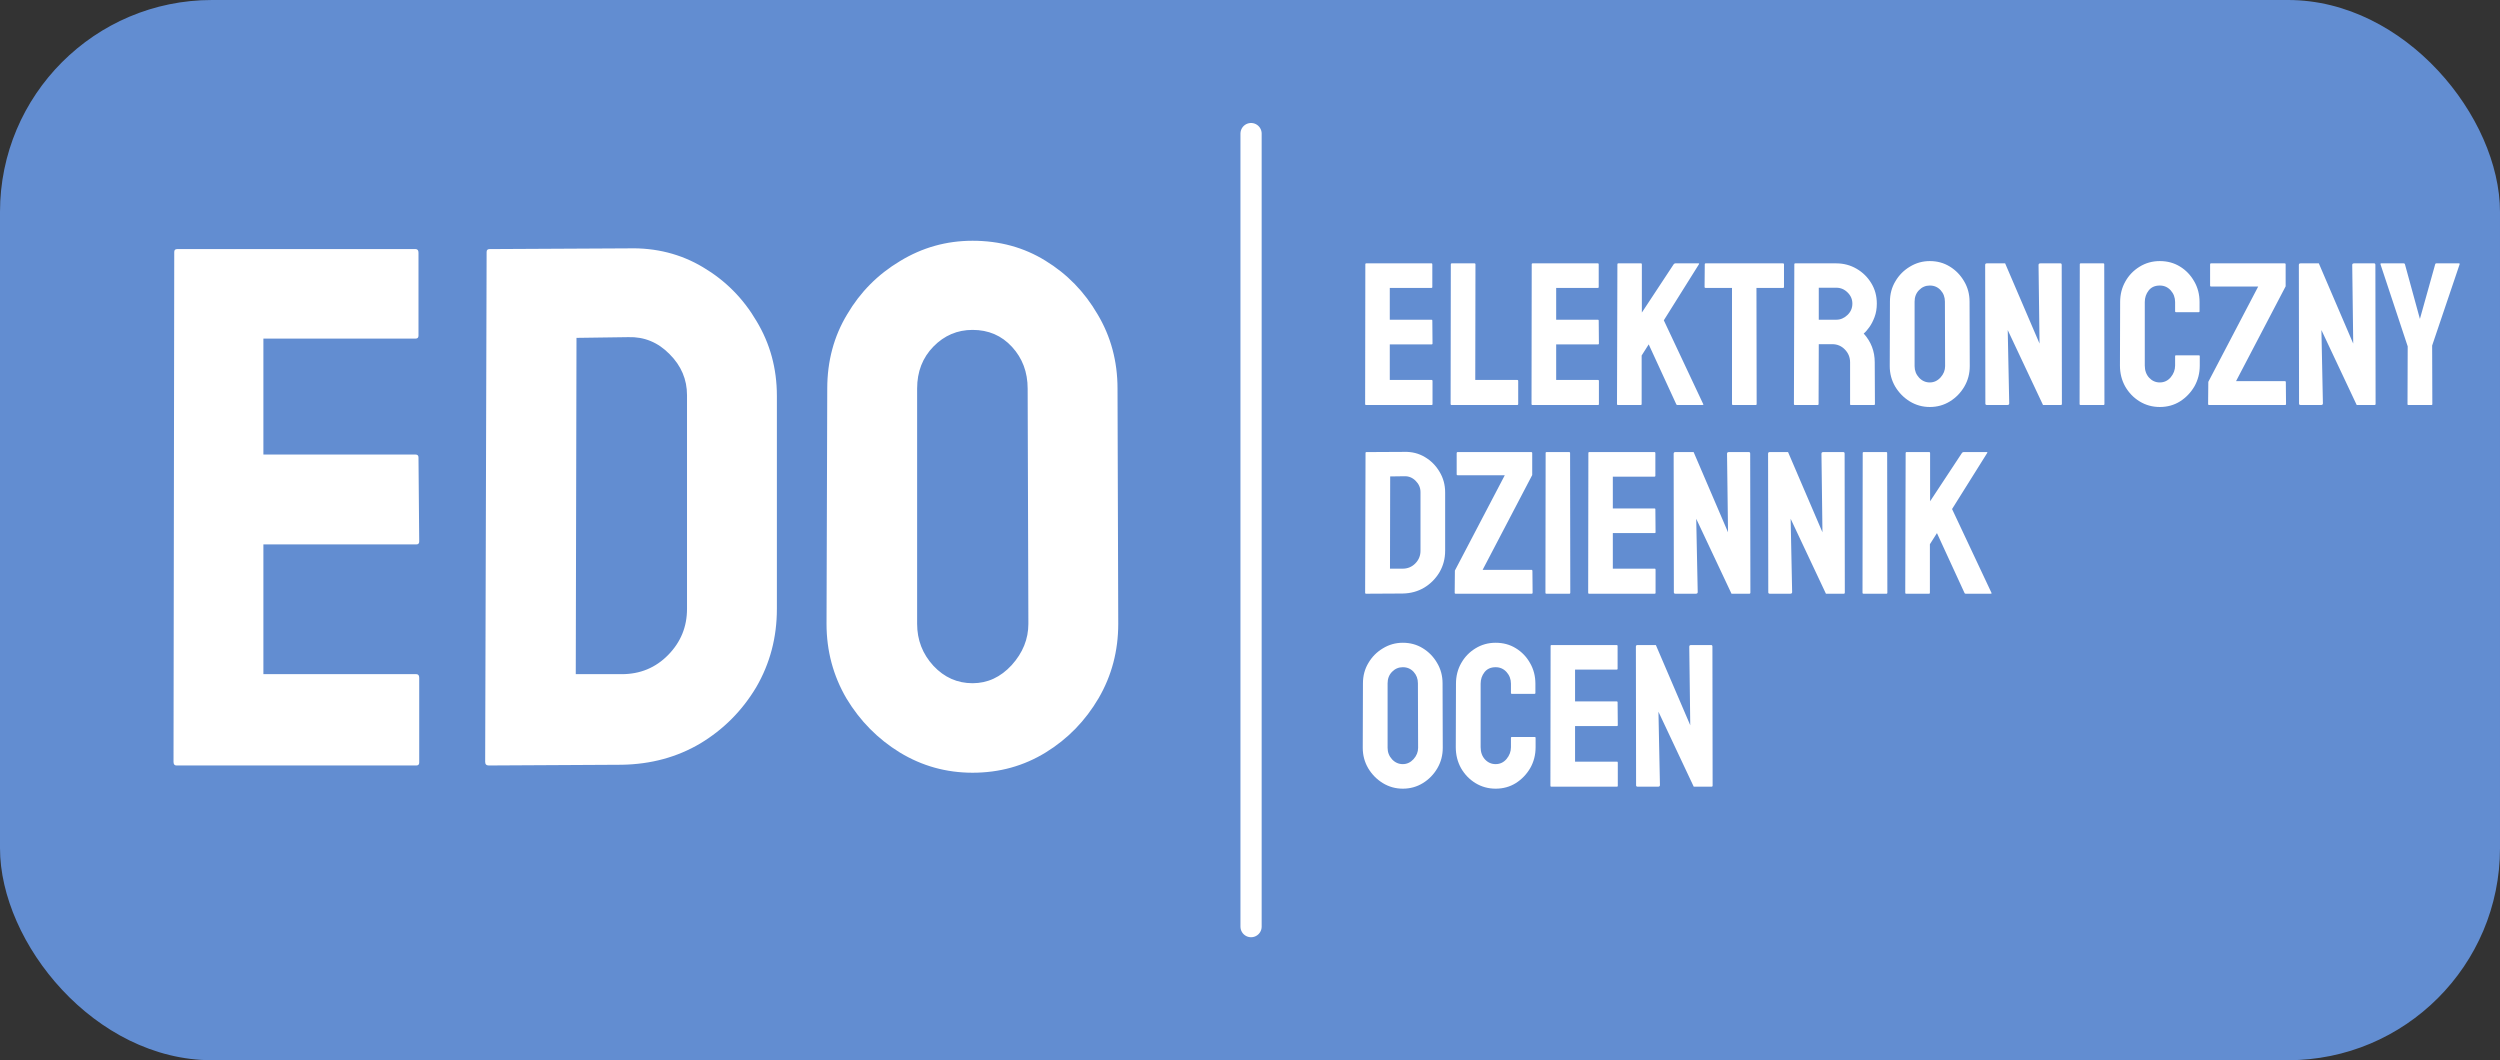 <svg width="1179" height="500" viewBox="0 0 1179 500" fill="none" xmlns="http://www.w3.org/2000/svg">
<rect x="0" y="0" width="1179" height="500" fill="#333333" stroke="none"/>
<g clip-path="url(#clip0_1_2)">
<rect width="1179" height="500" rx="100" fill="#628DD1"/>
<path d="M196.334 361H83.199C82.288 361 81.832 360.43 81.832 359.291L82.174 118.837C82.174 117.925 82.63 117.47 83.541 117.47H195.992C196.904 117.47 197.359 118.039 197.359 119.179V158.314C197.359 159.226 196.904 159.682 195.992 159.682H124.215V214.369H195.992C196.904 214.369 197.359 214.825 197.359 215.736L197.701 255.385C197.701 256.296 197.245 256.752 196.334 256.752H124.215V317.934H196.334C197.245 317.934 197.701 318.503 197.701 319.643V359.633C197.701 360.544 197.245 361 196.334 361ZM293.233 360.658L230.514 361C229.374 361 228.805 360.43 228.805 359.291L229.488 118.837C229.488 117.925 229.944 117.47 230.855 117.47L296.31 117.128C309.298 116.786 321.033 119.748 331.515 126.015C342.11 132.281 350.541 140.769 356.808 151.479C363.188 162.074 366.378 173.809 366.378 186.684V287.172C366.378 300.616 363.131 312.921 356.637 324.086C350.029 335.137 341.256 343.967 330.318 350.575C319.381 357.069 307.019 360.43 293.233 360.658ZM296.31 158.998L271.871 159.34L271.529 317.934H293.233C301.892 317.934 309.184 314.914 315.108 308.876C321.033 302.838 323.995 295.603 323.995 287.172V186.342C323.995 178.936 321.261 172.499 315.792 167.03C310.323 161.448 303.829 158.77 296.31 158.998ZM458.663 364.418C446.244 364.418 434.794 361.228 424.312 354.848C413.945 348.467 405.571 339.979 399.19 329.384C392.924 318.674 389.791 306.939 389.791 294.179L390.133 183.266C390.133 170.277 393.266 158.599 399.532 148.231C405.685 137.75 414.002 129.376 424.483 123.109C434.965 116.729 446.358 113.539 458.663 113.539C471.424 113.539 482.874 116.672 493.014 122.938C503.268 129.205 511.471 137.636 517.623 148.231C523.889 158.713 527.022 170.391 527.022 183.266L527.364 294.179C527.364 306.939 524.288 318.617 518.136 329.213C511.869 339.923 503.552 348.467 493.185 354.848C482.817 361.228 471.31 364.418 458.663 364.418ZM458.663 322.206C465.727 322.206 471.879 319.358 477.12 313.661C482.361 307.851 484.981 301.356 484.981 294.179L484.64 183.266C484.64 175.518 482.19 168.967 477.291 163.612C472.392 158.257 466.183 155.58 458.663 155.58C451.485 155.58 445.333 158.201 440.206 163.441C435.079 168.682 432.516 175.29 432.516 183.266V294.179C432.516 301.812 435.079 308.42 440.206 314.003C445.333 319.472 451.485 322.206 458.663 322.206Z" fill="white"/>
<path d="M661.469 279.906L644.266 280C643.953 280 643.797 279.844 643.797 279.531L643.984 213.578C643.984 213.328 644.109 213.203 644.359 213.203L662.312 213.109C665.875 213.016 669.094 213.828 671.969 215.547C674.875 217.266 677.188 219.594 678.906 222.531C680.656 225.438 681.531 228.656 681.531 232.188V259.75C681.531 263.438 680.641 266.812 678.859 269.875C677.047 272.906 674.641 275.328 671.641 277.141C668.641 278.922 665.25 279.844 661.469 279.906ZM662.312 224.594L655.609 224.688L655.516 268.188H661.469C663.844 268.188 665.844 267.359 667.469 265.703C669.094 264.047 669.906 262.062 669.906 259.75V232.094C669.906 230.062 669.156 228.297 667.656 226.797C666.156 225.266 664.375 224.531 662.312 224.594ZM722.312 280H686.5C686.188 280 686.031 279.844 686.031 279.531L686.125 269.078L709.656 224.125H687.391C687.109 224.125 686.969 224 686.969 223.75V213.672C686.969 213.359 687.109 213.203 687.391 213.203H722.125C722.438 213.203 722.594 213.359 722.594 213.672V224.031L699.203 268.75H722.312C722.562 268.75 722.688 268.922 722.688 269.266L722.781 279.531C722.781 279.844 722.625 280 722.312 280ZM740.172 280H729.297C728.984 280 728.828 279.844 728.828 279.531L728.922 213.578C728.922 213.328 729.047 213.203 729.297 213.203H740.078C740.328 213.203 740.453 213.328 740.453 213.578L740.547 279.531C740.547 279.844 740.422 280 740.172 280ZM780.391 280H749.359C749.109 280 748.984 279.844 748.984 279.531L749.078 213.578C749.078 213.328 749.203 213.203 749.453 213.203H780.297C780.547 213.203 780.672 213.359 780.672 213.672V224.406C780.672 224.656 780.547 224.781 780.297 224.781H760.609V239.781H780.297C780.547 239.781 780.672 239.906 780.672 240.156L780.766 251.031C780.766 251.281 780.641 251.406 780.391 251.406H760.609V268.188H780.391C780.641 268.188 780.766 268.344 780.766 268.656V279.625C780.766 279.875 780.641 280 780.391 280ZM799.75 280H790.141C789.641 280 789.391 279.781 789.391 279.344L789.297 213.953C789.297 213.453 789.547 213.203 790.047 213.203H798.719L814.938 251.031L814.469 213.953C814.469 213.453 814.75 213.203 815.312 213.203H824.828C825.203 213.203 825.391 213.453 825.391 213.953L825.484 279.438C825.484 279.812 825.328 280 825.016 280H816.578L799.938 244.656L800.641 279.25C800.641 279.75 800.344 280 799.75 280ZM844.281 280H834.672C834.172 280 833.922 279.781 833.922 279.344L833.828 213.953C833.828 213.453 834.078 213.203 834.578 213.203H843.25L859.469 251.031L859 213.953C859 213.453 859.281 213.203 859.844 213.203H869.359C869.734 213.203 869.922 213.453 869.922 213.953L870.016 279.438C870.016 279.812 869.859 280 869.547 280H861.109L844.469 244.656L845.172 279.25C845.172 279.75 844.875 280 844.281 280ZM889.703 280H878.828C878.516 280 878.359 279.844 878.359 279.531L878.453 213.578C878.453 213.328 878.578 213.203 878.828 213.203H889.609C889.859 213.203 889.984 213.328 889.984 213.578L890.078 279.531C890.078 279.844 889.953 280 889.703 280ZM909.766 280H898.891C898.641 280 898.516 279.844 898.516 279.531L898.703 213.672C898.703 213.359 898.828 213.203 899.078 213.203H909.859C910.109 213.203 910.234 213.359 910.234 213.672V236.406L925.281 213.578C925.531 213.328 925.766 213.203 925.984 213.203H937C937.281 213.203 937.344 213.328 937.188 213.578L920.594 240.062L939.203 279.625C939.359 279.875 939.203 280 938.734 280H927.016C926.703 280 926.516 279.875 926.453 279.625L913.469 251.406L910.141 256.656V279.531C910.141 279.844 910.016 280 909.766 280Z" fill="white"/>
<path d="M675.203 191H644.172C643.922 191 643.797 190.844 643.797 190.531L643.891 124.578C643.891 124.328 644.016 124.203 644.266 124.203H675.109C675.359 124.203 675.484 124.359 675.484 124.672V135.406C675.484 135.656 675.359 135.781 675.109 135.781H655.422V150.781H675.109C675.359 150.781 675.484 150.906 675.484 151.156L675.578 162.031C675.578 162.281 675.453 162.406 675.203 162.406H655.422V179.188H675.203C675.453 179.188 675.578 179.344 675.578 179.656V190.625C675.578 190.875 675.453 191 675.203 191ZM715.516 191H684.484C684.234 191 684.109 190.844 684.109 190.531L684.203 124.672C684.203 124.359 684.359 124.203 684.672 124.203H695.359C695.672 124.203 695.828 124.359 695.828 124.672L695.734 179.188H715.516C715.828 179.188 715.984 179.344 715.984 179.656V190.531C715.984 190.844 715.828 191 715.516 191ZM753.672 191H722.641C722.391 191 722.266 190.844 722.266 190.531L722.359 124.578C722.359 124.328 722.484 124.203 722.734 124.203H753.578C753.828 124.203 753.953 124.359 753.953 124.672V135.406C753.953 135.656 753.828 135.781 753.578 135.781H733.891V150.781H753.578C753.828 150.781 753.953 150.906 753.953 151.156L754.047 162.031C754.047 162.281 753.922 162.406 753.672 162.406H733.891V179.188H753.672C753.922 179.188 754.047 179.344 754.047 179.656V190.625C754.047 190.875 753.922 191 753.672 191ZM773.828 191H762.953C762.703 191 762.578 190.844 762.578 190.531L762.766 124.672C762.766 124.359 762.891 124.203 763.141 124.203H773.922C774.172 124.203 774.297 124.359 774.297 124.672V147.406L789.344 124.578C789.594 124.328 789.828 124.203 790.047 124.203H801.062C801.344 124.203 801.406 124.328 801.25 124.578L784.656 151.062L803.266 190.625C803.422 190.875 803.266 191 802.797 191H791.078C790.766 191 790.578 190.875 790.516 190.625L777.531 162.406L774.203 167.656V190.531C774.203 190.844 774.078 191 773.828 191ZM828.062 191H817.234C816.953 191 816.812 190.844 816.812 190.531V135.781H804.344C804.031 135.781 803.875 135.625 803.875 135.312L803.969 124.578C803.969 124.328 804.094 124.203 804.344 124.203H840.812C841.156 124.203 841.328 124.328 841.328 124.578V135.312C841.328 135.625 841.203 135.781 840.953 135.781H828.344L828.438 190.531C828.438 190.844 828.312 191 828.062 191ZM857.266 191H846.391C846.141 191 846.016 190.844 846.016 190.531L846.203 124.578C846.203 124.328 846.328 124.203 846.578 124.203H865.984C869.453 124.203 872.641 125.047 875.547 126.734C878.453 128.422 880.766 130.688 882.484 133.531C884.234 136.375 885.109 139.594 885.109 143.188C885.109 145.531 884.75 147.656 884.031 149.562C883.312 151.469 882.469 153.078 881.5 154.391C880.562 155.703 879.703 156.672 878.922 157.297C882.391 161.141 884.125 165.656 884.125 170.844L884.219 190.531C884.219 190.844 884.062 191 883.75 191H872.875C872.625 191 872.5 190.906 872.5 190.719V170.844C872.5 168.531 871.688 166.531 870.062 164.844C868.438 163.156 866.438 162.312 864.062 162.312H857.734L857.641 190.531C857.641 190.844 857.516 191 857.266 191ZM865.984 135.688H857.734V150.781H865.984C867.953 150.781 869.703 150.047 871.234 148.578C872.797 147.109 873.578 145.312 873.578 143.188C873.578 141.156 872.828 139.406 871.328 137.938C869.828 136.438 868.047 135.688 865.984 135.688ZM910.094 191.938C906.688 191.938 903.547 191.062 900.672 189.312C897.828 187.562 895.531 185.234 893.781 182.328C892.062 179.391 891.203 176.172 891.203 172.672L891.297 142.25C891.297 138.688 892.156 135.484 893.875 132.641C895.562 129.766 897.844 127.469 900.719 125.75C903.594 124 906.719 123.125 910.094 123.125C913.594 123.125 916.734 123.984 919.516 125.703C922.328 127.422 924.578 129.734 926.266 132.641C927.984 135.516 928.844 138.719 928.844 142.25L928.938 172.672C928.938 176.172 928.094 179.375 926.406 182.281C924.688 185.219 922.406 187.562 919.562 189.312C916.719 191.062 913.562 191.938 910.094 191.938ZM910.094 180.359C912.031 180.359 913.719 179.578 915.156 178.016C916.594 176.422 917.312 174.641 917.312 172.672L917.219 142.25C917.219 140.125 916.547 138.328 915.203 136.859C913.859 135.391 912.156 134.656 910.094 134.656C908.125 134.656 906.438 135.375 905.031 136.812C903.625 138.25 902.922 140.062 902.922 142.25V172.672C902.922 174.766 903.625 176.578 905.031 178.109C906.438 179.609 908.125 180.359 910.094 180.359ZM946.656 191H937.047C936.547 191 936.297 190.781 936.297 190.344L936.203 124.953C936.203 124.453 936.453 124.203 936.953 124.203H945.625L961.844 162.031L961.375 124.953C961.375 124.453 961.656 124.203 962.219 124.203H971.734C972.109 124.203 972.297 124.453 972.297 124.953L972.391 190.438C972.391 190.812 972.234 191 971.922 191H963.484L946.844 155.656L947.547 190.25C947.547 190.75 947.25 191 946.656 191ZM992.078 191H981.203C980.891 191 980.734 190.844 980.734 190.531L980.828 124.578C980.828 124.328 980.953 124.203 981.203 124.203H991.984C992.234 124.203 992.359 124.328 992.359 124.578L992.453 190.531C992.453 190.844 992.328 191 992.078 191ZM1018.56 191.938C1015.09 191.938 1011.92 191.062 1009.05 189.312C1006.2 187.562 1003.94 185.219 1002.25 182.281C1000.59 179.312 999.766 176.016 999.766 172.391L999.859 142.438C999.859 138.875 1000.67 135.656 1002.3 132.781C1003.92 129.875 1006.16 127.547 1009 125.797C1011.88 124.016 1015.06 123.125 1018.56 123.125C1022.12 123.125 1025.3 123.984 1028.08 125.703C1030.89 127.422 1033.12 129.75 1034.78 132.688C1036.47 135.594 1037.31 138.844 1037.31 142.438V146.844C1037.31 147.094 1037.19 147.219 1036.94 147.219H1026.16C1025.91 147.219 1025.78 147.094 1025.78 146.844V142.438C1025.78 140.312 1025.09 138.484 1023.72 136.953C1022.34 135.422 1020.62 134.656 1018.56 134.656C1016.28 134.656 1014.53 135.438 1013.31 137C1012.09 138.562 1011.48 140.375 1011.48 142.438V172.391C1011.48 174.734 1012.17 176.656 1013.55 178.156C1014.92 179.625 1016.59 180.359 1018.56 180.359C1020.62 180.359 1022.34 179.547 1023.72 177.922C1025.09 176.266 1025.78 174.422 1025.78 172.391V167.938C1025.78 167.688 1025.91 167.562 1026.16 167.562H1037.03C1037.28 167.562 1037.41 167.688 1037.41 167.938V172.391C1037.41 175.984 1036.56 179.266 1034.88 182.234C1033.16 185.172 1030.89 187.531 1028.08 189.312C1025.27 191.062 1022.09 191.938 1018.56 191.938ZM1077.62 191H1041.81C1041.5 191 1041.34 190.844 1041.34 190.531L1041.44 180.078L1064.97 135.125H1042.7C1042.42 135.125 1042.28 135 1042.28 134.75V124.672C1042.28 124.359 1042.42 124.203 1042.7 124.203H1077.44C1077.75 124.203 1077.91 124.359 1077.91 124.672V135.031L1054.52 179.75H1077.62C1077.88 179.75 1078 179.922 1078 180.266L1078.09 190.531C1078.09 190.844 1077.94 191 1077.62 191ZM1094.59 191H1084.98C1084.48 191 1084.23 190.781 1084.23 190.344L1084.14 124.953C1084.14 124.453 1084.39 124.203 1084.89 124.203H1093.56L1109.78 162.031L1109.31 124.953C1109.31 124.453 1109.59 124.203 1110.16 124.203H1119.67C1120.05 124.203 1120.23 124.453 1120.23 124.953L1120.33 190.438C1120.33 190.812 1120.17 191 1119.86 191H1111.42L1094.78 155.656L1095.48 190.25C1095.48 190.75 1095.19 191 1094.59 191ZM1146.72 191H1135.7C1135.48 191 1135.38 190.875 1135.38 190.625L1135.47 163.344L1122.62 124.578C1122.56 124.328 1122.66 124.203 1122.91 124.203H1133.59C1133.91 124.203 1134.09 124.328 1134.16 124.578L1141.23 150.406L1148.45 124.578C1148.52 124.328 1148.67 124.203 1148.92 124.203H1159.7C1159.95 124.203 1160.05 124.328 1159.98 124.578L1147 162.969L1147.09 190.625C1147.09 190.875 1146.97 191 1146.72 191Z" fill="white"/>
<path d="M661.562 371.938C658.156 371.938 655.016 371.062 652.141 369.312C649.297 367.562 647 365.234 645.25 362.328C643.531 359.391 642.672 356.172 642.672 352.672L642.766 322.25C642.766 318.688 643.625 315.484 645.344 312.641C647.031 309.766 649.312 307.469 652.188 305.75C655.062 304 658.188 303.125 661.562 303.125C665.062 303.125 668.203 303.984 670.984 305.703C673.797 307.422 676.047 309.734 677.734 312.641C679.453 315.516 680.312 318.719 680.312 322.25L680.406 352.672C680.406 356.172 679.562 359.375 677.875 362.281C676.156 365.219 673.875 367.562 671.031 369.312C668.188 371.062 665.031 371.938 661.562 371.938ZM661.562 360.359C663.5 360.359 665.188 359.578 666.625 358.016C668.062 356.422 668.781 354.641 668.781 352.672L668.688 322.25C668.688 320.125 668.016 318.328 666.672 316.859C665.328 315.391 663.625 314.656 661.562 314.656C659.594 314.656 657.906 315.375 656.5 316.812C655.094 318.25 654.391 320.062 654.391 322.25V352.672C654.391 354.766 655.094 356.578 656.5 358.109C657.906 359.609 659.594 360.359 661.562 360.359ZM705.344 371.938C701.875 371.938 698.703 371.062 695.828 369.312C692.984 367.562 690.719 365.219 689.031 362.281C687.375 359.312 686.547 356.016 686.547 352.391L686.641 322.438C686.641 318.875 687.453 315.656 689.078 312.781C690.703 309.875 692.938 307.547 695.781 305.797C698.656 304.016 701.844 303.125 705.344 303.125C708.906 303.125 712.078 303.984 714.859 305.703C717.672 307.422 719.906 309.75 721.562 312.688C723.25 315.594 724.094 318.844 724.094 322.438V326.844C724.094 327.094 723.969 327.219 723.719 327.219H712.938C712.688 327.219 712.562 327.094 712.562 326.844V322.438C712.562 320.312 711.875 318.484 710.5 316.953C709.125 315.422 707.406 314.656 705.344 314.656C703.062 314.656 701.312 315.438 700.094 317C698.875 318.562 698.266 320.375 698.266 322.438V352.391C698.266 354.734 698.953 356.656 700.328 358.156C701.703 359.625 703.375 360.359 705.344 360.359C707.406 360.359 709.125 359.547 710.5 357.922C711.875 356.266 712.562 354.422 712.562 352.391V347.938C712.562 347.688 712.688 347.562 712.938 347.562H723.812C724.062 347.562 724.188 347.688 724.188 347.938V352.391C724.188 355.984 723.344 359.266 721.656 362.234C719.938 365.172 717.672 367.531 714.859 369.312C712.047 371.062 708.875 371.938 705.344 371.938ZM762.578 371H731.547C731.297 371 731.172 370.844 731.172 370.531L731.266 304.578C731.266 304.328 731.391 304.203 731.641 304.203H762.484C762.734 304.203 762.859 304.359 762.859 304.672V315.406C762.859 315.656 762.734 315.781 762.484 315.781H742.797V330.781H762.484C762.734 330.781 762.859 330.906 762.859 331.156L762.953 342.031C762.953 342.281 762.828 342.406 762.578 342.406H742.797V359.188H762.578C762.828 359.188 762.953 359.344 762.953 359.656V370.625C762.953 370.875 762.828 371 762.578 371ZM781.938 371H772.328C771.828 371 771.578 370.781 771.578 370.344L771.484 304.953C771.484 304.453 771.734 304.203 772.234 304.203H780.906L797.125 342.031L796.656 304.953C796.656 304.453 796.938 304.203 797.5 304.203H807.016C807.391 304.203 807.578 304.453 807.578 304.953L807.672 370.438C807.672 370.812 807.516 371 807.203 371H798.766L782.125 335.656L782.828 370.25C782.828 370.75 782.531 371 781.938 371Z" fill="white"/>
<path d="M590 63L590 437" stroke="white" stroke-width="10" stroke-linecap="round"/>
</g>
<defs>
<clipPath id="clip0_1_2">
<rect width="1179" height="500" rx="100" fill="white"/>
</clipPath>
</defs>
</svg>
